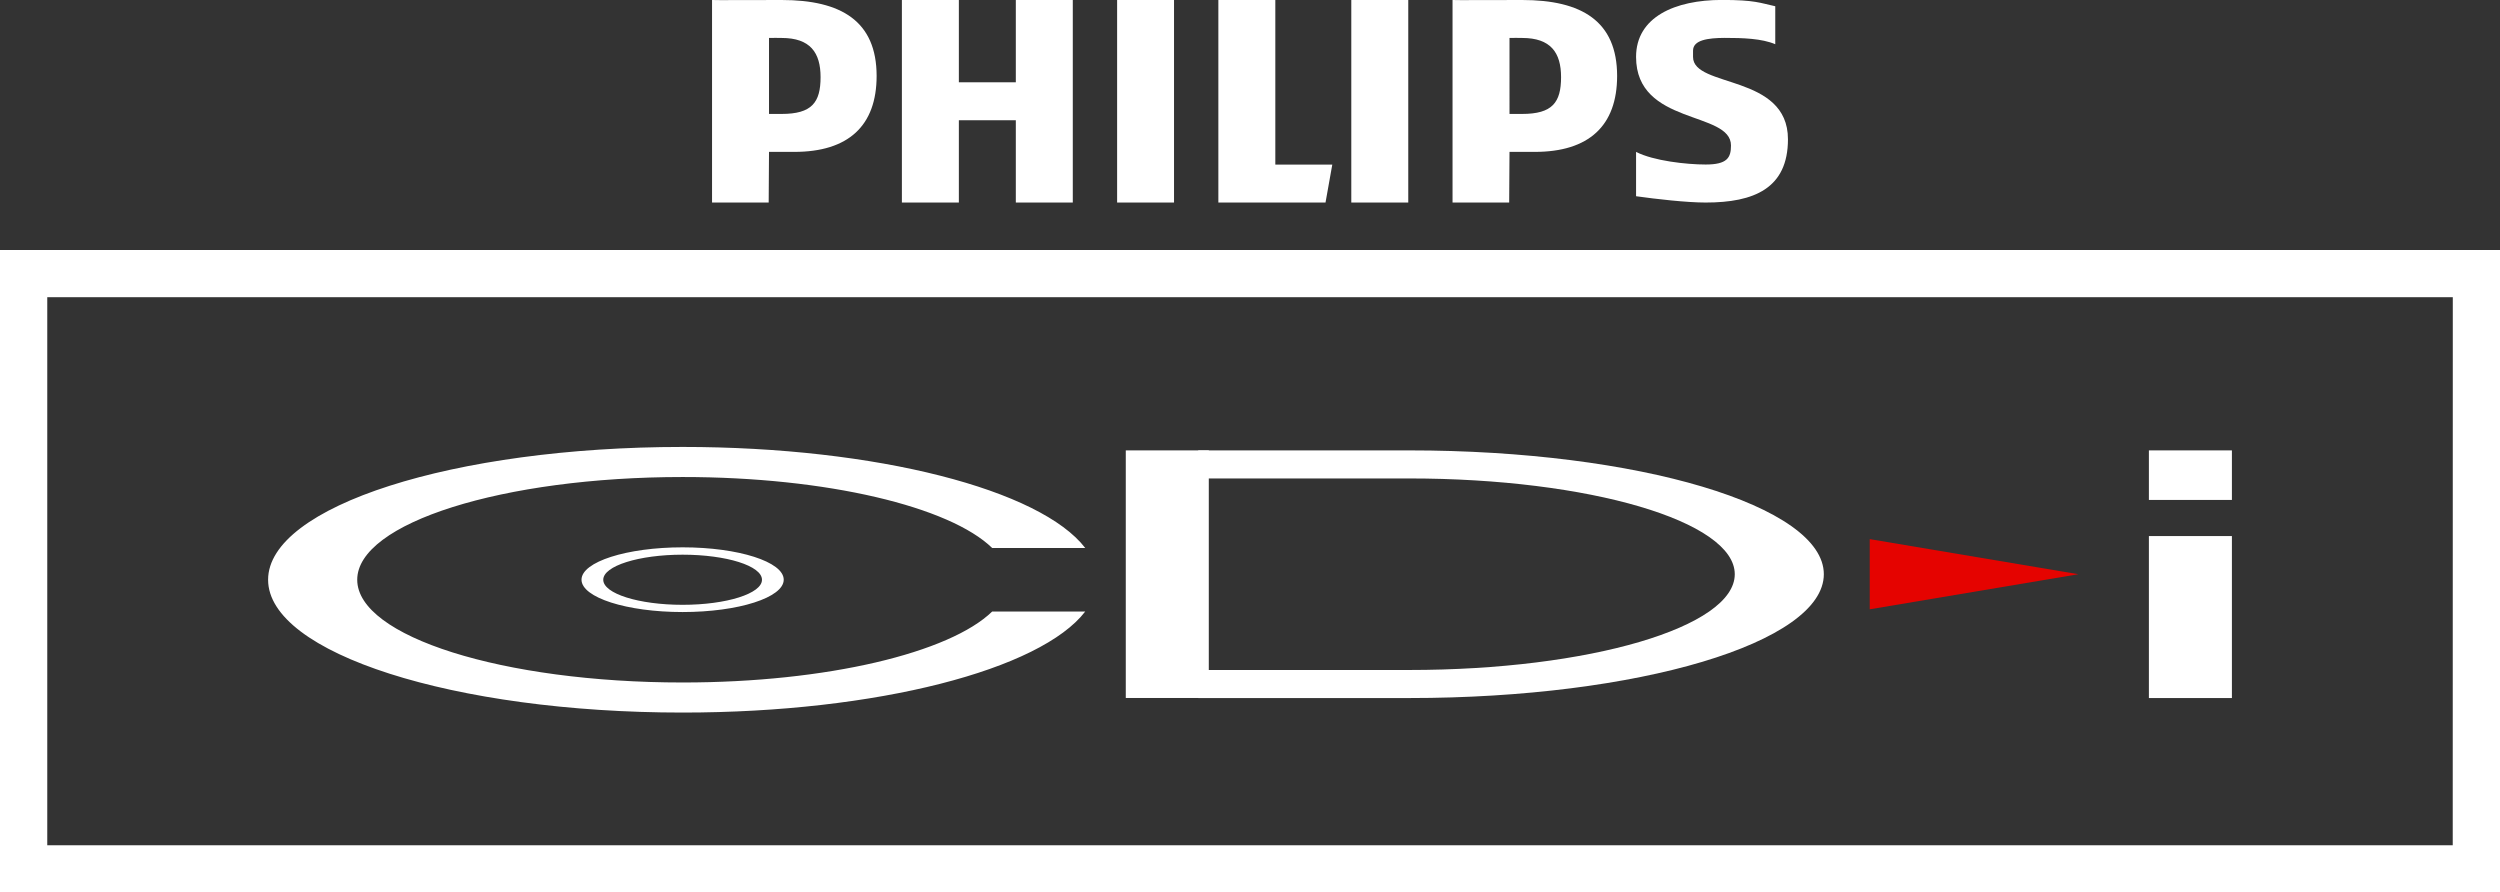 <?xml version="1.0" encoding="utf-8"?>
<!-- Generator: Adobe Illustrator 25.1.0, SVG Export Plug-In . SVG Version: 6.00 Build 0)  -->
<svg version="1.1" id="Layer_1" xmlns="http://www.w3.org/2000/svg" xmlns:xlink="http://www.w3.org/1999/xlink" x="0px" y="0px"
	 viewBox="0 0 3840 1370.8" style="enable-background:new 0 0 3840 1370.8;" xml:space="preserve">
<rect x="0" y="0" width="3840" height="1370.8" fill="#333333" stroke="none"/>
<style type="text/css">
	.st0{fill:#E50300;}
	.st1{fill:#FFFFFF;}
</style>
<g>
	<g>
		<g>
			<g>
				<rect x="1729.2" y="691.8" class="st1" width="127.5" height="380.3"/>
				<rect x="3300.7" y="823.4" class="st1" width="127.5" height="248.8"/>
				<rect x="3300.7" y="691.8" class="st1" width="127.5" height="76.1"/>
				<g>
					<path class="st1" d="M1048.5,840.7c-85.8,0-155.3,22.3-155.3,49.7s69.5,49.7,155.3,49.7s155.3-22.3,155.3-49.7
						C1203.8,863,1134.3,840.7,1048.5,840.7z M1048.5,929c-67.3,0-121.9-17.2-121.9-38.5c0-21.2,54.6-38.5,121.9-38.5
						s121.9,17.2,121.9,38.5C1170.5,911.7,1115.9,929,1048.5,929z"/>
				</g>
				<path class="st1" d="M1524,939.3c-65.1,63.2-253.3,109-475.4,109c-276.1,0-499.9-70.6-499.9-157.8s223.8-157.8,499.9-157.8
					c222.1,0,410.3,45.7,475.4,109h142.9c-68.3-89.1-319.2-155.2-618.4-155.2c-351.7,0-636.7,91.3-636.7,204s285.1,204,636.7,204
					c299.2,0,550.1-66.1,618.4-155.2L1524,939.3L1524,939.3z"/>
				<path class="st1" d="M2164.7,691.8L2164.7,691.8l-324.2,0v43.1h324.2c276.1,0,499.9,65.8,499.9,147.1s-223.8,147.1-499.9,147.1
					h-324.2v43.1h324.2l0,0c351.7,0,636.7-85.1,636.7-190.2C2801.4,777,2516.4,691.8,2164.7,691.8z"/>
				<polygon class="st0" points="2871.9,828.1 2871.9,935.9 3192.3,882 				"/>
			</g>
			<path class="st1" d="M0,384v986.9h3840V384H0z M3767.4,1298.3H72.6V456.5h3694.9L3767.4,1298.3L3767.4,1298.3z"/>
		</g>
		<g>
			<path class="st1" d="M2338,0c-35.4,0-106.9,0.4-106.9,0v311.1h87l0.5-77.8h38.9c82.9,0,126.4-40,126.4-116.7
				C2483.8,32.4,2429.5,0,2338,0z M2338,175h-19.4V58.3c5.2-0.3,14.9,0,19.4,0c43.9,0,59.8,22.5,59.8,60.2
				C2397.8,157.5,2384.3,175,2338,175z"/>
			<polygon class="st1" points="1560.3,311.1 1560.3,184.7 1472.8,184.7 1472.8,311.1 1385.3,311.1 1385.3,0 1472.8,0 1472.8,126.4 
				1560.3,126.4 1560.3,0 1647.8,0 1647.8,311.1 			"/>
			<polygon class="st1" points="1715.9,311.1 1715.9,0 1793.6,0 1803.3,0 1803.3,311.1 			"/>
			<polygon class="st1" points="2036,311.1 1871.4,311.1 1871.4,0 1958.9,0 1958.9,252.8 2046.4,252.8 			"/>
			<rect x="2075.6" class="st1" width="87.5" height="311.1"/>
			<path class="st1" d="M2600.5,77.8v9.7c0,47.8,145.8,25.8,145.8,126.4c0,75.4-52,97.2-126.4,97.2c-29.3,0-76.5-5.4-106.9-9.7
				v-68.1c26.8,13.8,77.7,19.4,106.9,19.4c32.9,0,38.9-10.3,38.9-29.2c0-53.6-145.8-30.5-145.8-136.1c0-61.3,59.9-87.5,131.8-87.5
				c51,0,58.9,4.7,82,9.7v58.3c-20.8-8.8-49.7-9.7-77.8-9.7C2623.5,58.3,2600.5,61.4,2600.5,77.8z"/>
			<path class="st1" d="M1200.6,0c-35.4,0-106.9,0.4-106.9,0v311.1h87l0.5-77.8h38.9c82.9,0,126.4-40,126.4-116.7
				C1346.4,32.4,1292.1,0,1200.6,0z M1200.6,175h-19.4V58.3c5.2-0.3,14.9,0,19.4,0c43.9,0,59.8,22.5,59.8,60.2
				C1260.4,157.5,1246.9,175,1200.6,175z"/>
		</g>
	</g>
</g>
</svg>
